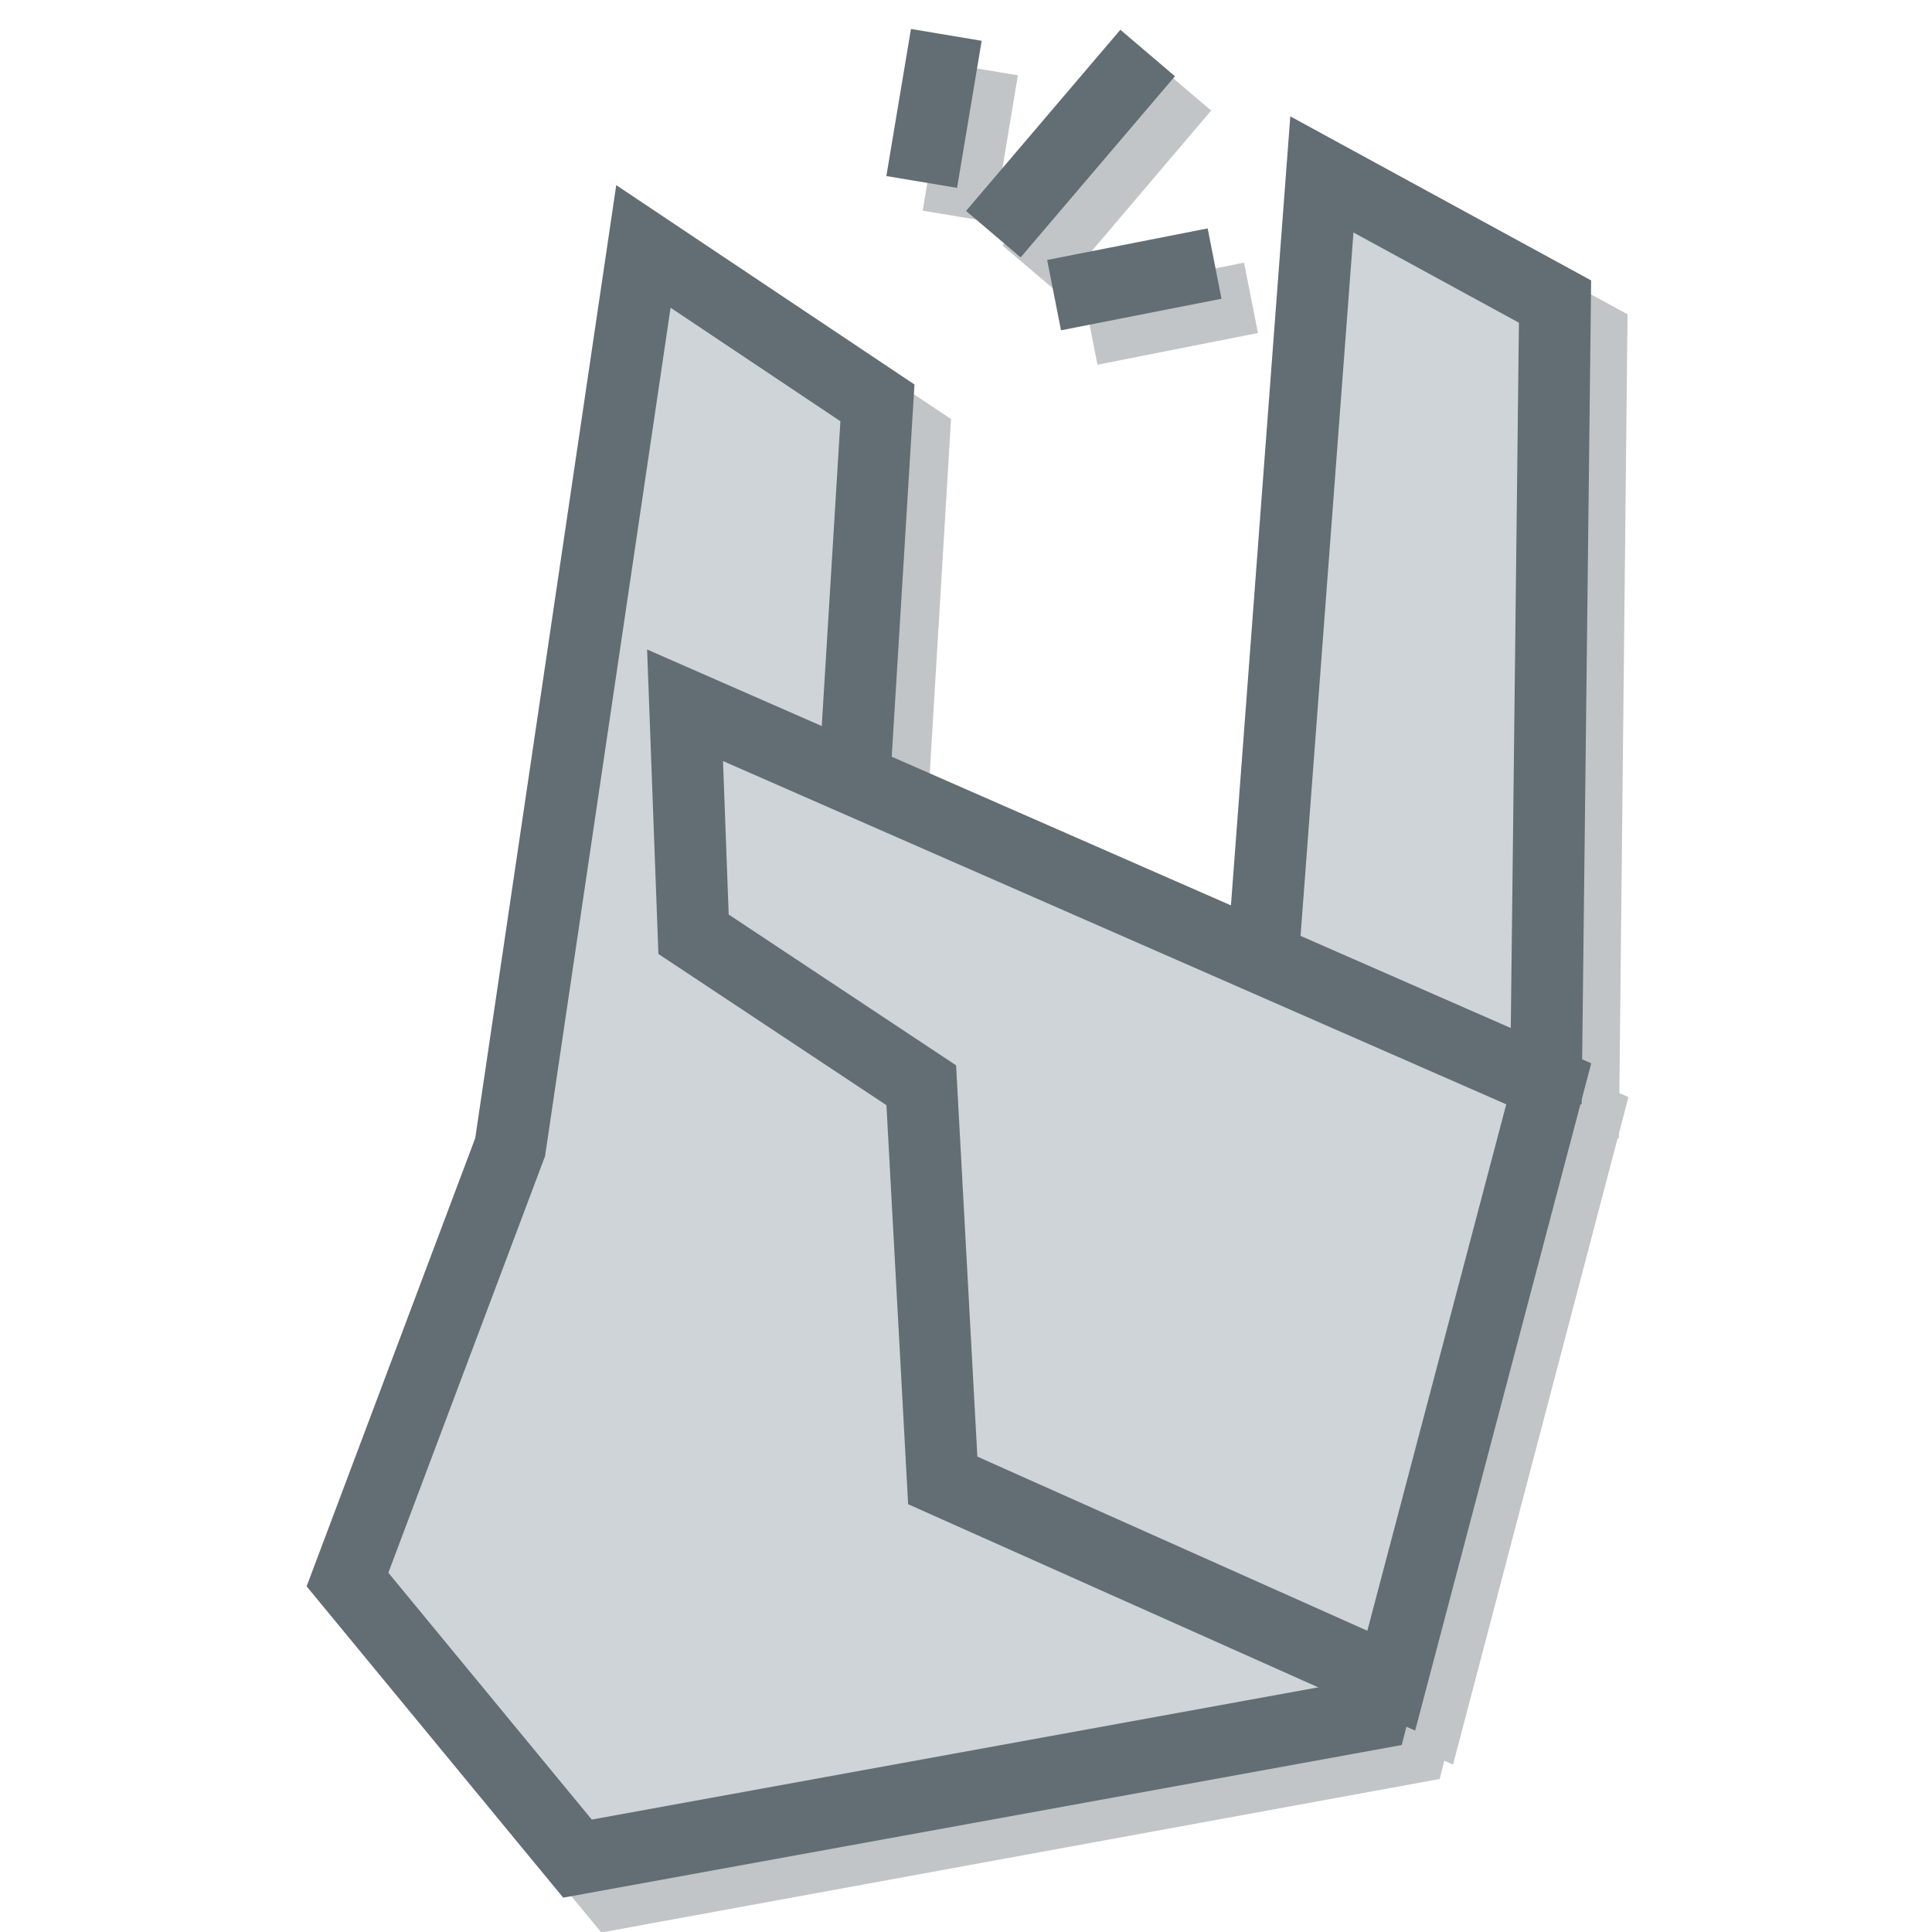 <?xml version="1.0" encoding="UTF-8" standalone="no"?>
<!-- Created with Inkscape (http://www.inkscape.org/) -->

<svg
   xmlns:dc="http://purl.org/dc/elements/1.1/"
   xmlns:cc="http://creativecommons.org/ns#"
   xmlns:rdf="http://www.w3.org/1999/02/22-rdf-syntax-ns#"
   xmlns:svg="http://www.w3.org/2000/svg"
   xmlns="http://www.w3.org/2000/svg"
   xmlns:sodipodi="http://sodipodi.sourceforge.net/DTD/sodipodi-0.dtd"
   xmlns:inkscape="http://www.inkscape.org/namespaces/inkscape"
   width="128"
   height="128"
   id="svg2"
   version="1.1"
   inkscape:version="0.48.4 r9939"
   sodipodi:docname="logo.svg"
   inkscape:export-filename="/home/william/workspace/snap-core/public/img/logo_128.png"
   inkscape:export-xdpi="90"
   inkscape:export-ydpi="90">
  <defs
     id="defs4">
    <linearGradient
       id="linearGradient4024">
      <stop
         id="stop4026"
         offset="0"
         style="stop-color:#666666;stop-opacity:1;" />
      <stop
         id="stop4028"
         offset="1"
         style="stop-color:#666666;stop-opacity:0;" />
    </linearGradient>
    <linearGradient
       id="linearGradient4016">
      <stop
         style="stop-color:#666666;stop-opacity:1;"
         offset="0"
         id="stop4018" />
      <stop
         style="stop-color:#666666;stop-opacity:0;"
         offset="1"
         id="stop4020" />
    </linearGradient>
    <linearGradient
       id="linearGradient3984">
      <stop
         id="stop3986"
         offset="0"
         style="stop-color:#666666;stop-opacity:1;" />
      <stop
         id="stop3988"
         offset="1"
         style="stop-color:#666666;stop-opacity:0;" />
    </linearGradient>
    <linearGradient
       id="linearGradient3976">
      <stop
         style="stop-color:#666666;stop-opacity:1;"
         offset="0"
         id="stop3978" />
      <stop
         style="stop-color:#666666;stop-opacity:0;"
         offset="1"
         id="stop3980" />
    </linearGradient>
    <linearGradient
       id="linearGradient3926">
      <stop
         style="stop-color:#d47f00;stop-opacity:1;"
         offset="0"
         id="stop3928" />
      <stop
         style="stop-color:#d47f00;stop-opacity:0;"
         offset="1"
         id="stop3930" />
    </linearGradient>
  </defs>
  <sodipodi:namedview
     id="base"
     pagecolor="#ffffff"
     bordercolor="#666666"
     borderopacity="1.0"
     inkscape:pageopacity="0.0"
     inkscape:pageshadow="2"
     inkscape:zoom="2.8"
     inkscape:cx="-83.520247"
     inkscape:cy="8.5109861"
     inkscape:document-units="px"
     inkscape:current-layer="g3062"
     showgrid="false"
     inkscape:window-width="1920"
     inkscape:window-height="1030"
     inkscape:window-x="0"
     inkscape:window-y="0"
     inkscape:window-maximized="1"
     fit-margin-top="0"
     fit-margin-left="0"
     fit-margin-right="0"
     fit-margin-bottom="0" />
  <g
     inkscape:label="Calque 1"
     inkscape:groupmode="layer"
     id="layer1"
     transform="translate(0.068,-924.407)">
    <g
       id="g4158">
      <g
         id="g3111"
         transform="matrix(1.52,0,0,1.52,-72.624,-508.04)"
         inkscape:export-filename="/home/william/Images/snap_logo.png"
         inkscape:export-xdpi="270.84"
         inkscape:export-ydpi="270.84">
        <g
           transform="translate(-39.254,110.554)"
           id="g4090-3"
           style="font-size:40px;font-style:normal;font-variant:normal;font-weight:normal;font-stretch:normal;text-align:start;line-height:125%;letter-spacing:0px;word-spacing:0px;writing-mode:lr-tb;text-anchor:start;fill:#001b26;fill-opacity:1;stroke:none;font-family:Sawasdee;-inkscape-font-specification:Sawasdee">
          <g
             id="g3808-2"
             transform="matrix(0.094,0.024,-0.024,0.094,116.752,793.754)"
             style="stroke:#d47f00;stroke-width:9.277;stroke-miterlimit:4;stroke-opacity:1;stroke-dasharray:none">
            <g
               id="g3917-9"
               style="stroke:#d47f00;stroke-width:9.277;stroke-miterlimit:4;stroke-opacity:1;stroke-dasharray:none">
              <g
                 id="g3062"
                 transform="matrix(0.728,0,0,0.728,-38.238,597.344)">
                <g
                   id="g3849"
                   inkscape:export-filename="/home/william/workspace/snap-core/public/img/logo_16.png"
                   inkscape:export-xdpi="54.419998"
                   inkscape:export-ydpi="54.419998"
                   transform="matrix(4.77,0,0,4.77,-98.759,-3670.644)">
                  <g
                     style="font-size:40px;font-style:normal;font-variant:normal;font-weight:normal;font-stretch:normal;text-align:start;line-height:125%;letter-spacing:0px;word-spacing:0px;writing-mode:lr-tb;text-anchor:start;opacity:0.4;fill:#ced4d8;fill-opacity:1;stroke:#636d74;stroke-opacity:1;font-family:Sawasdee;-inkscape-font-specification:Sawasdee"
                     id="g4090-4-3"
                     transform="matrix(9.984,-2.56,2.56,9.984,-3192.732,-7622.64)">
                    <g
                       id="g3808-3-4"
                       transform="matrix(0.094,0.024,-0.024,0.094,116.752,793.754)"
                       style="fill:#ced4d8;fill-opacity:1;stroke:#636d74;stroke-width:9.277;stroke-miterlimit:4;stroke-opacity:1;stroke-dasharray:none">
                      <g
                         id="g3917-5-7"
                         style="fill:#ced4d8;fill-opacity:1;stroke:#636d74;stroke-width:9.277;stroke-miterlimit:4;stroke-opacity:1;stroke-dasharray:none">
                        <path
                           style="fill:#ced4d8;fill-opacity:1;stroke:#636d74;stroke-width:9.277;stroke-linecap:butt;stroke-linejoin:miter;stroke-miterlimit:4;stroke-opacity:1;stroke-dasharray:none"
                           d="m 62.629,739.215 34.345,12.122 13.132,68.69 90.914,40.406 0,39.396 -95.056,43.599 -37.763,-27.622 6.55,-59.413 z"
                           id="path3790-1-3"
                           inkscape:connector-curvature="0"
                           sodipodi:nodetypes="ccccccccc" />
                        <path
                           style="fill:#ced4d8;fill-opacity:1;stroke:#636d74;stroke-width:9.277;stroke-linecap:butt;stroke-linejoin:miter;stroke-miterlimit:4;stroke-opacity:1;stroke-dasharray:none"
                           d="m 202.116,813.394 -23.442,-96.444 -33.298,-8.477 20.214,114.395 z"
                           id="path3018-1-5"
                           inkscape:connector-curvature="0"
                           sodipodi:nodetypes="ccccc" />
                        <path
                           style="fill:#ced4d8;fill-opacity:1;stroke:#636d74;stroke-width:9.277;stroke-linecap:butt;stroke-linejoin:miter;stroke-miterlimit:4;stroke-opacity:1;stroke-dasharray:none"
                           d="m 82.535,795.404 120.387,19.807 -0.641,79.865 -62.633,-10.75 -15.339,-48.848 -33.38,-11.643 z"
                           id="path3788-9-1"
                           inkscape:connector-curvature="0"
                           sodipodi:nodetypes="ccccccc" />
                        <g
                           style="fill:#ced4d8;fill-opacity:1;stroke:#636d74;stroke-width:11.587;stroke-miterlimit:4;stroke-opacity:1;stroke-dasharray:none"
                           id="g3803-7-2"
                           transform="matrix(0.767,0.229,-0.229,0.767,200.213,156.129)">
                          <path
                             sodipodi:nodetypes="cc"
                             inkscape:connector-curvature="0"
                             id="path3797-2-0"
                             d="M 97.522,678.445 91.188,716.385"
                             style="fill:#ced4d8;fill-opacity:1;stroke:#636d74;stroke-width:11.587;stroke-linecap:butt;stroke-linejoin:miter;stroke-miterlimit:4;stroke-opacity:1;stroke-dasharray:none" />
                          <path
                             inkscape:connector-curvature="0"
                             id="path3799-3-4"
                             d="m 124.302,702.072 -19.626,17.715"
                             style="fill:#ced4d8;fill-opacity:1;stroke:#636d74;stroke-width:11.587;stroke-linecap:butt;stroke-linejoin:miter;stroke-miterlimit:4;stroke-opacity:1;stroke-dasharray:none" />
                          <path
                             sodipodi:nodetypes="cc"
                             inkscape:connector-curvature="0"
                             id="path3801-2-3"
                             d="m 68.107,692.667 8.814,22.435"
                             style="fill:#ced4d8;fill-opacity:1;stroke:#636d74;stroke-width:11.587;stroke-linecap:butt;stroke-linejoin:miter;stroke-miterlimit:4;stroke-opacity:1;stroke-dasharray:none" />
                        </g>
                      </g>
                    </g>
                  </g>
                  <path
                     style="fill:#ced4d8;fill-opacity:1;stroke:#636d74;stroke-width:9.277;stroke-linecap:butt;stroke-linejoin:miter;stroke-miterlimit:4;stroke-opacity:1;stroke-dasharray:none"
                     d="m 62.629,739.215 34.345,12.122 13.132,68.69 90.914,40.406 0,39.396 -95.056,43.599 -37.763,-27.622 6.55,-59.413 z"
                     id="path3790-8"
                     inkscape:connector-curvature="0"
                     sodipodi:nodetypes="ccccccccc" />
                  <path
                     style="fill:#ced4d8;fill-opacity:1;stroke:#636d74;stroke-width:9.277;stroke-linecap:butt;stroke-linejoin:miter;stroke-miterlimit:4;stroke-opacity:1;stroke-dasharray:none"
                     d="m 202.116,813.394 -23.442,-96.444 -33.298,-8.477 20.214,114.395 z"
                     id="path3018-11"
                     inkscape:connector-curvature="0"
                     sodipodi:nodetypes="ccccc" />
                  <path
                     style="fill:#ced4d8;fill-opacity:1;stroke:#636d74;stroke-width:9.277;stroke-linecap:butt;stroke-linejoin:miter;stroke-miterlimit:4;stroke-opacity:1;stroke-dasharray:none"
                     d="m 82.535,795.404 120.387,19.807 -0.641,79.865 -62.633,-10.75 -15.339,-48.848 -33.38,-11.643 z"
                     id="path3788-7"
                     inkscape:connector-curvature="0"
                     sodipodi:nodetypes="ccccccc" />
                  <g
                     style="fill:#ced4d8;fill-opacity:1;stroke:#636d74;stroke-width:11.587;stroke-miterlimit:4;stroke-opacity:1;stroke-dasharray:none"
                     id="g3803-3"
                     transform="matrix(0.767,0.229,-0.229,0.767,200.213,156.129)">
                    <path
                       sodipodi:nodetypes="cc"
                       inkscape:connector-curvature="0"
                       id="path3797-8"
                       d="M 97.522,678.445 91.188,716.385"
                       style="fill:#ced4d8;fill-opacity:1;stroke:#636d74;stroke-width:11.587;stroke-linecap:butt;stroke-linejoin:miter;stroke-miterlimit:4;stroke-opacity:1;stroke-dasharray:none" />
                    <path
                       inkscape:connector-curvature="0"
                       id="path3799-8"
                       d="m 124.302,702.072 -19.626,17.715"
                       style="fill:#ced4d8;fill-opacity:1;stroke:#636d74;stroke-width:11.587;stroke-linecap:butt;stroke-linejoin:miter;stroke-miterlimit:4;stroke-opacity:1;stroke-dasharray:none" />
                    <path
                       sodipodi:nodetypes="cc"
                       inkscape:connector-curvature="0"
                       id="path3801-28"
                       d="m 68.107,692.667 8.814,22.435"
                       style="fill:#ced4d8;fill-opacity:1;stroke:#636d74;stroke-width:11.587;stroke-linecap:butt;stroke-linejoin:miter;stroke-miterlimit:4;stroke-opacity:1;stroke-dasharray:none" />
                  </g>
                </g>
              </g>
            </g>
          </g>
        </g>
      </g>
    </g>
  </g>
</svg>
